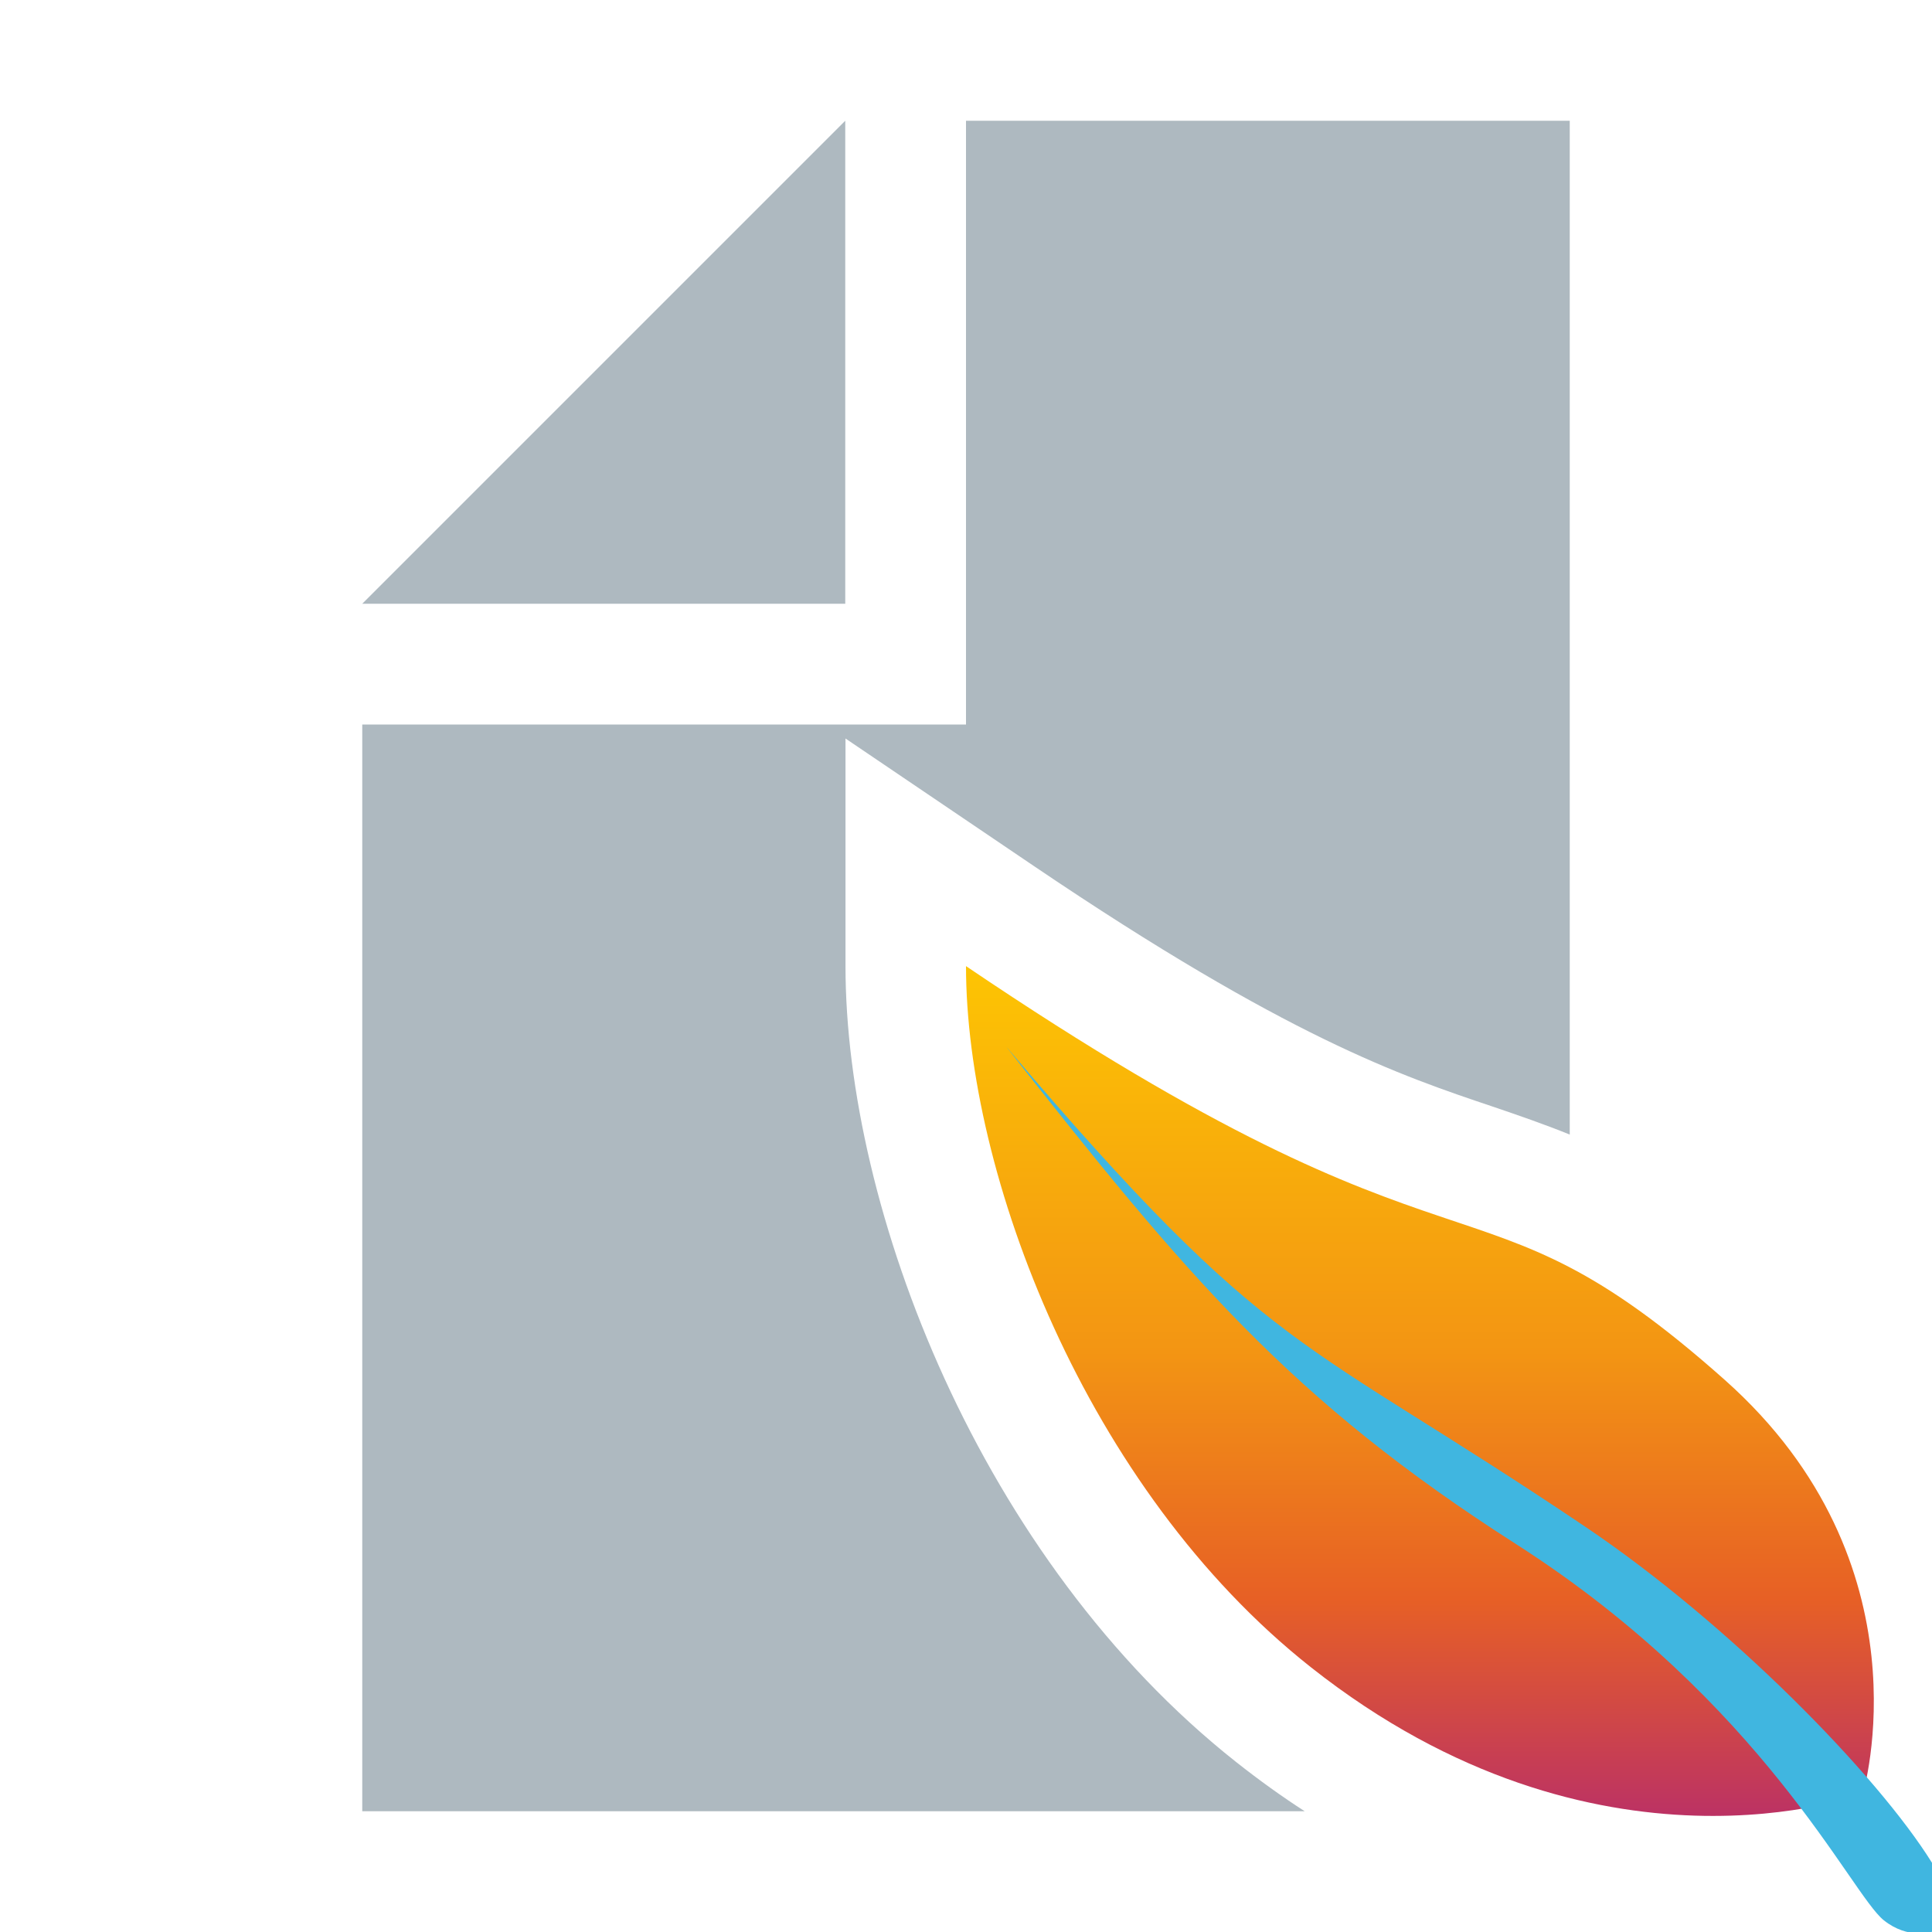 <svg xmlns="http://www.w3.org/2000/svg" width="16" height="16" viewBox="0 0 16 16">
  <defs>
    <linearGradient id="htaccess-a" x1="50%" x2="50%" y1="0%" y2="100%">
      <stop offset="0%" stop-color="#FDC403"/>
      <stop offset="41.512%" stop-color="#F39513"/>
      <stop offset="68.312%" stop-color="#E76025"/>
      <stop offset="100%" stop-color="#AD2279"/>
    </linearGradient>
  </defs>
  <g fill="none" fill-rule="evenodd">
    <polygon fill="#9AA7B0" fill-opacity=".8" points="7 1 3 5 7 5"/>
    <path fill="#9AA7B0" fill-opacity=".8" d="M7.002,8 L7.002,6.116 L8.562,7.172 C10.664,8.594 11.603,8.909 12.358,9.163 C12.576,9.237 12.785,9.309 13,9.396 L13,1 L8,1 L8,6 L3,6 L3,15 L10.805,15 C10.617,14.879 10.428,14.743 10.238,14.593 C8.113,12.914 7.002,10.006 7.002,8 Z"/>
    <path fill="url(#htaccess-a)" d="M15.427,14.856 C15.427,14.856 13.233,15.686 10.857,13.808 C8.988,12.332 8,9.714 8,8.001 C12.223,10.857 12.15,9.53 14.284,11.428 C15.998,12.952 15.427,14.856 15.427,14.856"/>
    <path fill="#40B6E0" d="M16,15.998 C16,15.998 15.804,16.065 15.601,15.903 C15.326,15.684 14.607,14.102 12.556,12.788 C10.689,11.595 9.82,10.561 8.334,8.669 C10.544,11.271 10.756,11.046 13.126,12.642 C14.33,13.453 15.55,14.703 16,15.427 L16,15.998 Z"/>
  </g>
</svg>
